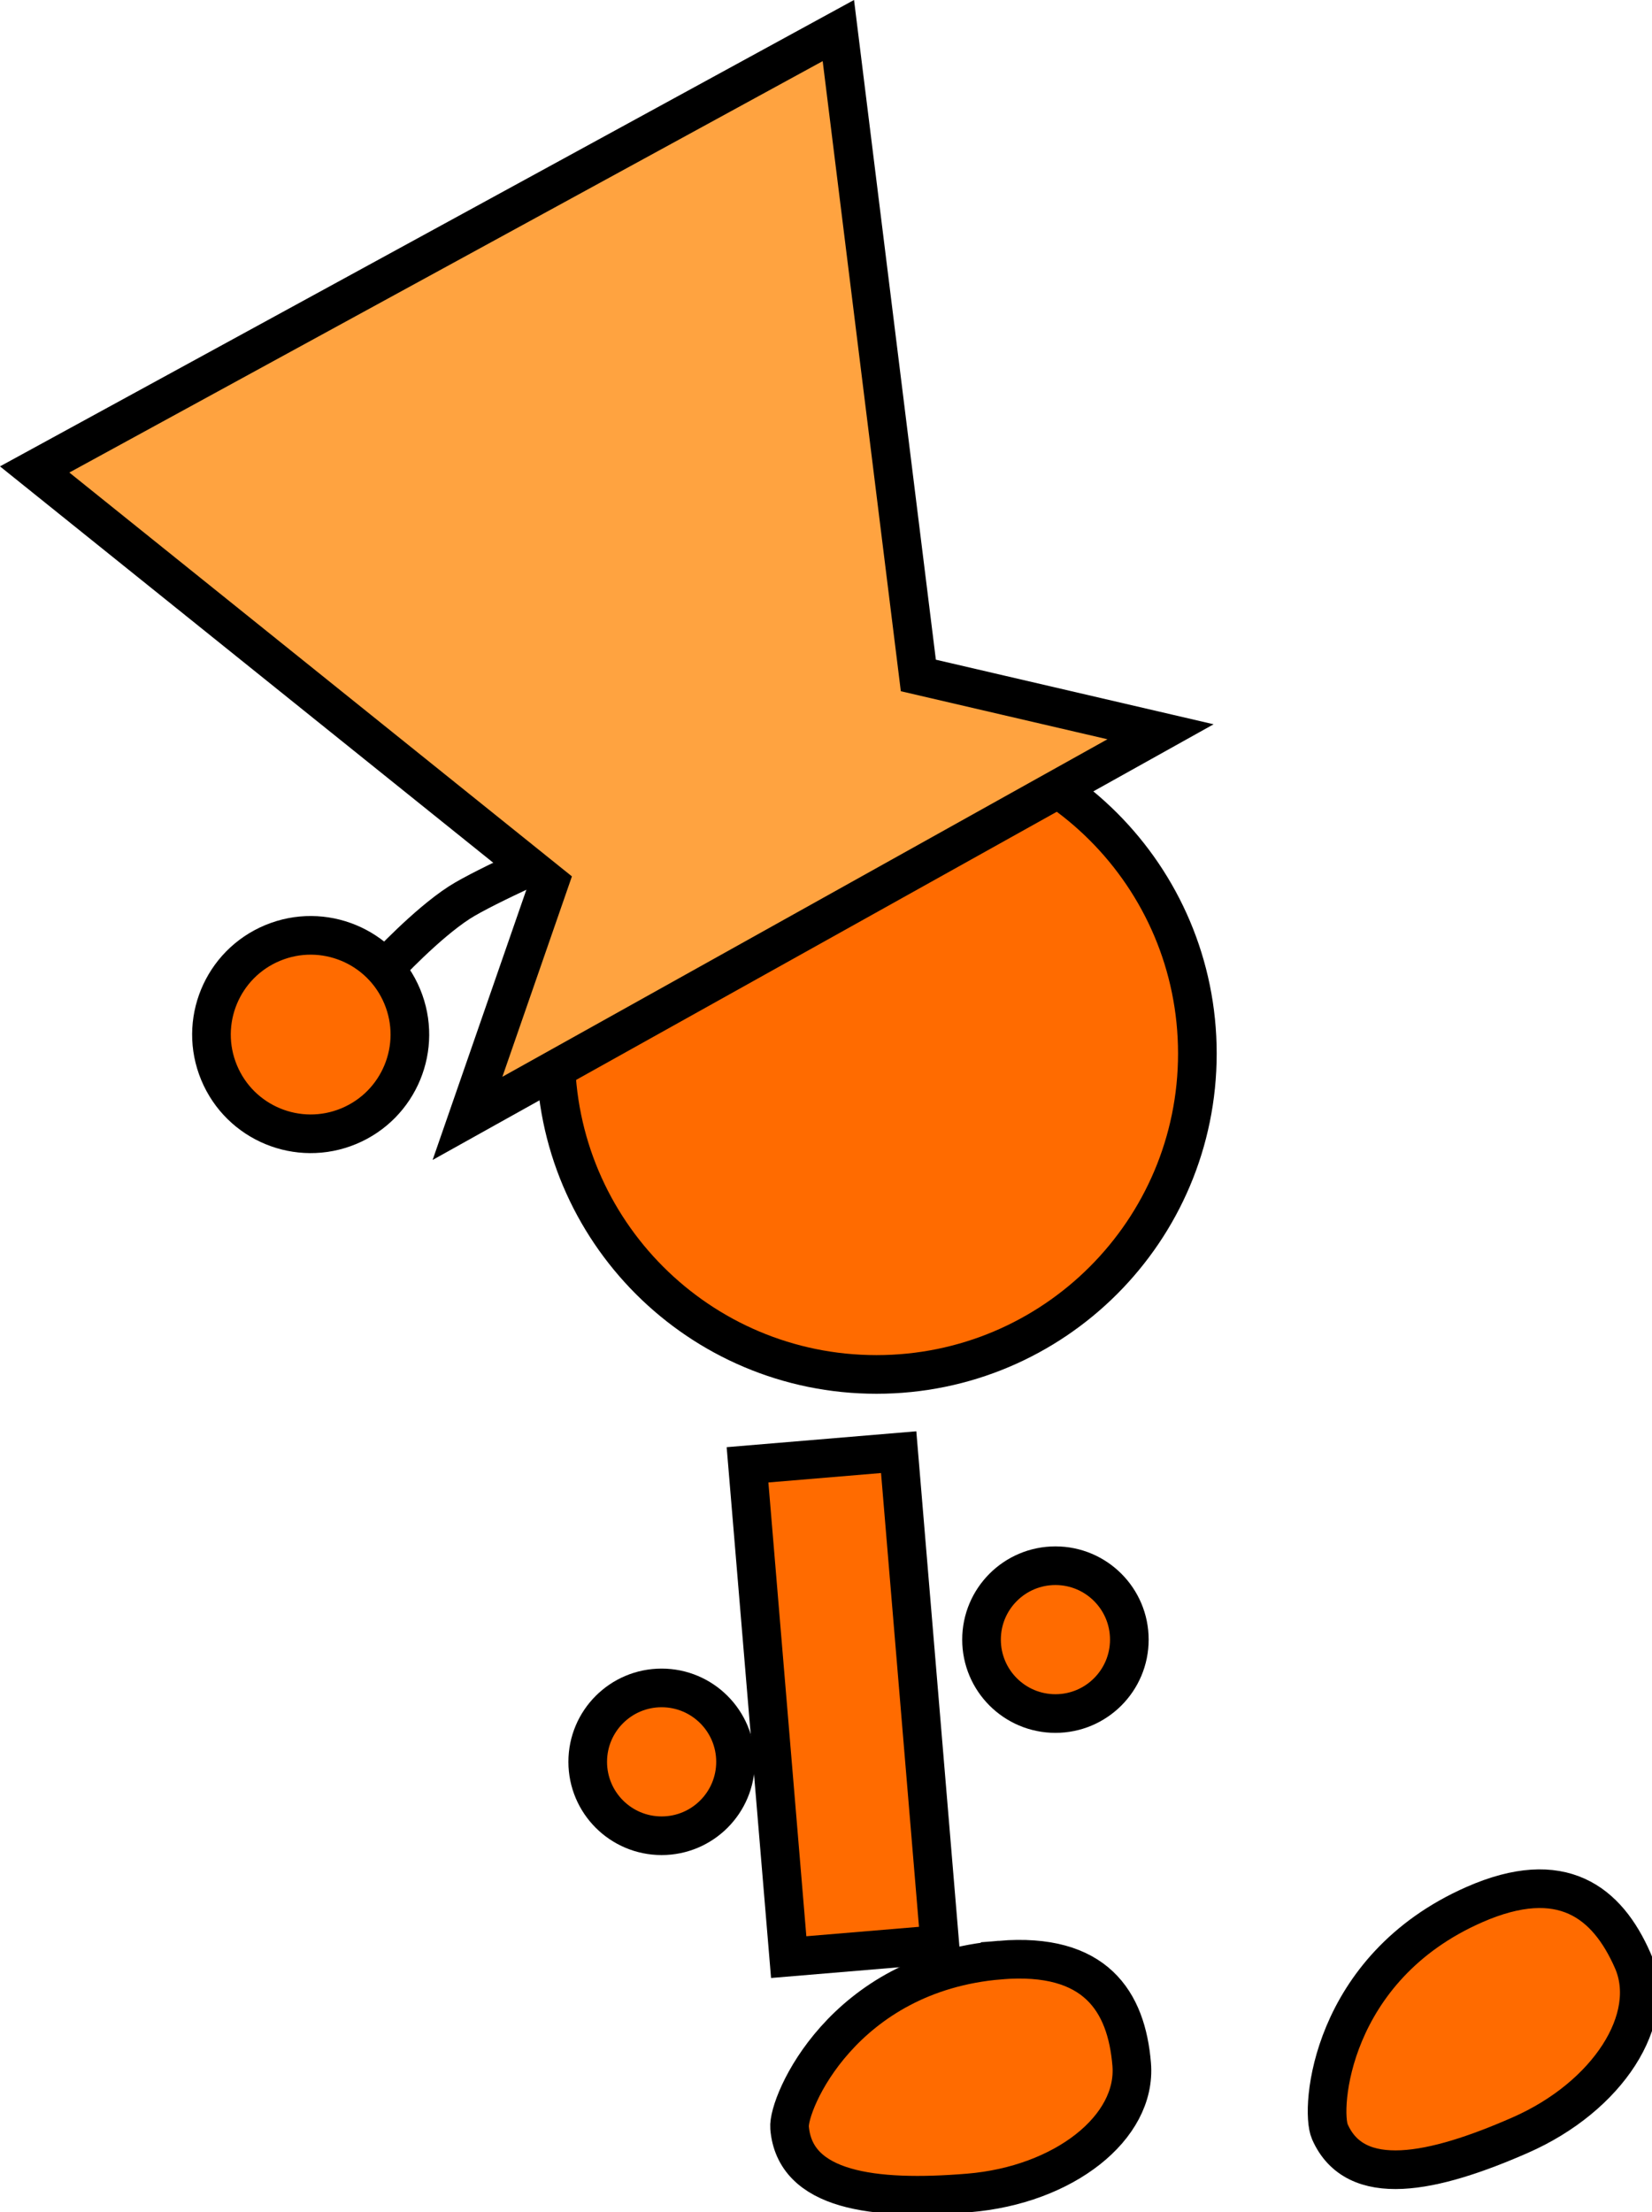 <svg version="1.1" xmlns="http://www.w3.org/2000/svg" xmlns:xlink="http://www.w3.org/1999/xlink" width="85.501" height="114.482" viewBox="0,0,85.501,114.482"><g transform="translate(-195.444,-112.967)"><g data-paper-data="{&quot;isPaintingLayer&quot;:true}" fill-rule="nonzero" stroke="#000000" stroke-width="2" stroke-linejoin="miter" stroke-miterlimit="10" stroke-dasharray="" stroke-dashoffset="0" style="mix-blend-mode: normal"><path d="M236.264,214.246l-2.131,-25.476l7.823,-0.655l2.131,25.476z" fill="#ff6b00" stroke-linecap="butt"/><path d="M246.244,197.816c0,-2.112 1.712,-3.825 3.825,-3.825c2.112,0 3.825,1.712 3.825,3.825c0,2.112 -1.712,3.825 -3.825,3.825c-2.112,0 -3.825,-1.712 -3.825,-3.825z" fill="#ff6b00" stroke-linecap="butt"/><path d="M224.201,167.486c0,-9.172 7.435,-16.607 16.607,-16.607c9.172,0 16.607,7.435 16.607,16.607c0,9.172 -7.435,16.607 -16.607,16.607c-9.172,0 -16.607,-7.435 -16.607,-16.607z" fill="#ff6b00" stroke-linecap="butt"/><path d="M225.862,204.14c0,-2.112 1.712,-3.825 3.825,-3.825c2.112,0 3.825,1.712 3.825,3.825c0,2.112 -1.712,3.825 -3.825,3.825c-2.112,0 -3.825,-1.712 -3.825,-3.825z" fill="#ff6b00" stroke-linecap="butt"/><path d="M215.419,163.031c0,0 2.082,-2.247 3.793,-3.353c1.355,-0.876 5.657,-2.757 5.657,-2.757" data-paper-data="{&quot;index&quot;:null}" fill="none" stroke-linecap="round"/><path d="M206.783,168.476c-1.089,-2.618 0.151,-5.622 2.769,-6.711c2.618,-1.089 5.622,0.151 6.711,2.769c1.089,2.618 -0.151,5.622 -2.769,6.711c-2.618,1.089 -5.622,-0.151 -6.711,-2.769z" data-paper-data="{&quot;index&quot;:null}" fill="#ff6b00" stroke-linecap="butt"/><path d="M271.75,211.529c4.529,-1.99 6.875,-0.117 8.194,2.886c1.319,3.003 -1.283,7.05 -5.812,9.04c-4.529,1.99 -8.542,2.828 -9.861,-0.175c-0.51,-1.16 0.001,-8.466 7.479,-11.751z" data-paper-data="{&quot;index&quot;:null}" fill="#ff6b00" stroke-linecap="butt"/><path d="M219.64,170.841l4.228,-12.184l-26.63,-21.396l41.596,-22.713l4.14,33.373l12.534,2.914z" data-paper-data="{&quot;index&quot;:null}" fill="#ffa340" stroke-linecap="butt"/><path d="M247.209,214.398c4.931,-0.406 6.538,2.13 6.807,5.398c0.269,3.269 -3.51,6.247 -8.441,6.653c-4.931,0.406 -8.997,-0.109 -9.266,-3.378c-0.104,-1.262 2.759,-8.003 10.9,-8.673z" data-paper-data="{&quot;index&quot;:null}" fill="#ff6b00" stroke-linecap="butt"/></g></g></svg>